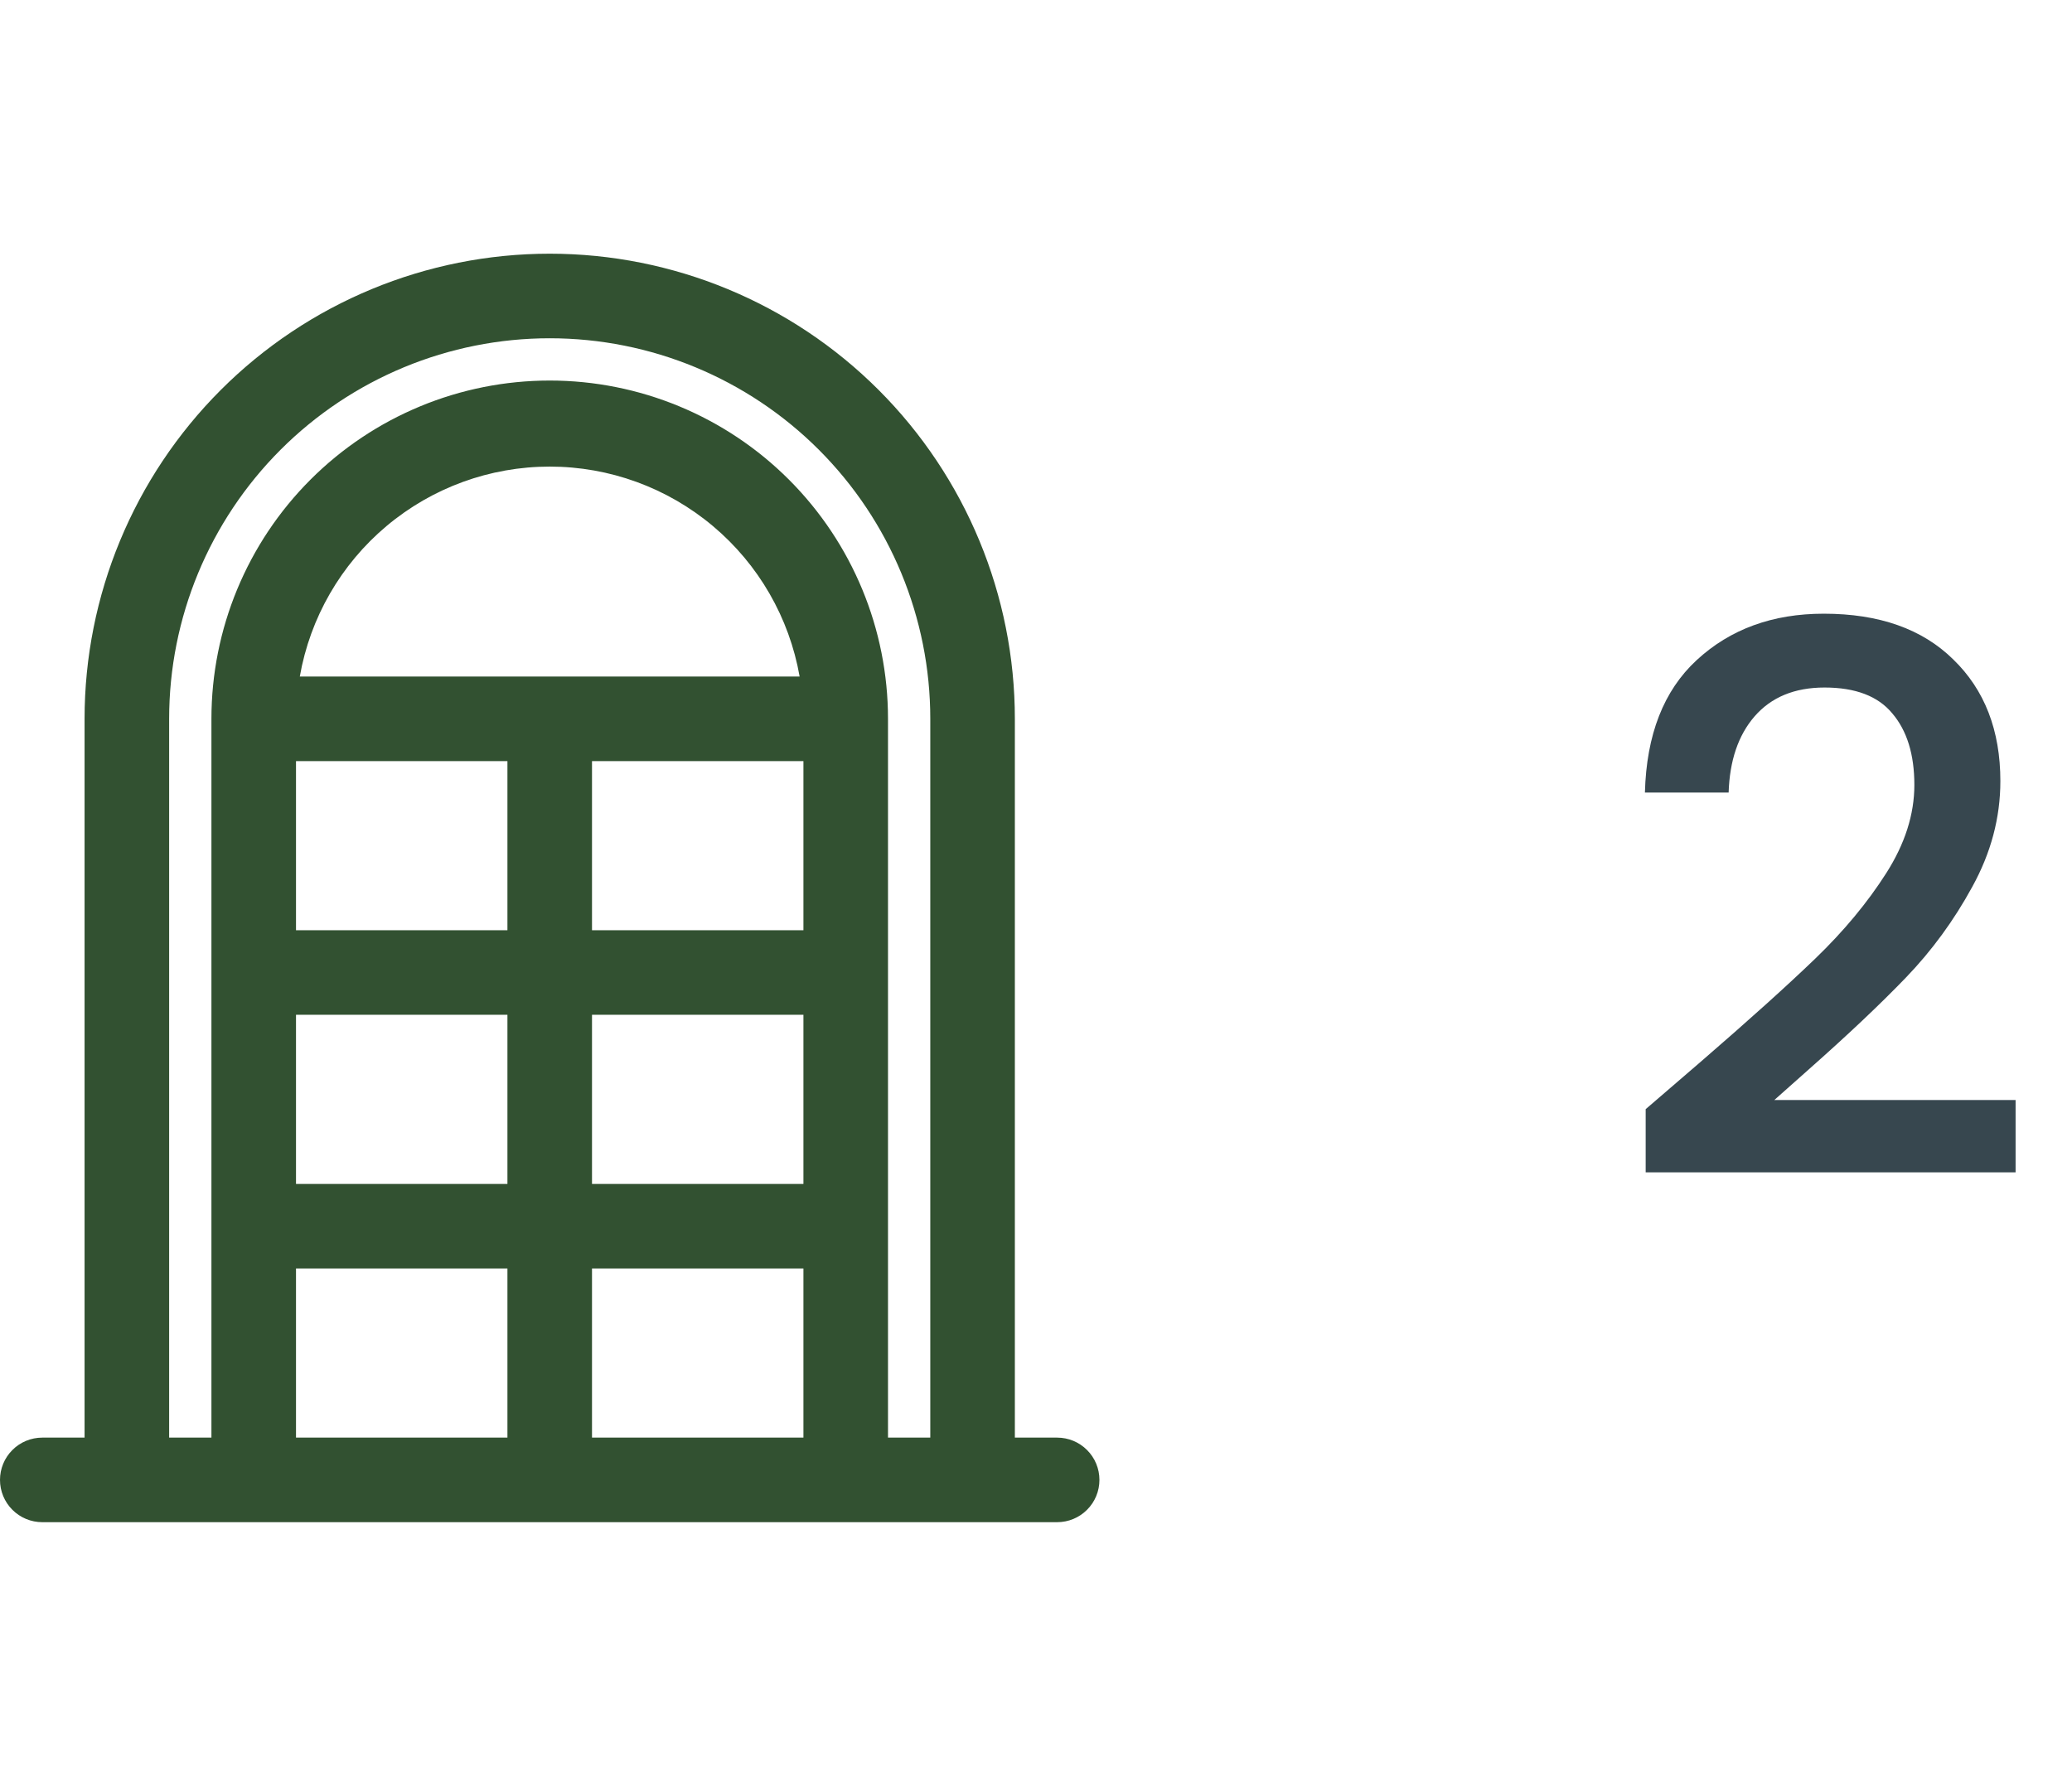 <svg width="35" height="30" viewBox="0 0 49 30" fill="none" xmlns="http://www.w3.org/2000/svg">
<path d="M40.214 19.116C41.366 18.12 42.272 17.304 42.932 16.668C43.604 16.02 44.162 15.348 44.606 14.652C45.05 13.956 45.272 13.26 45.272 12.564C45.272 11.844 45.098 11.28 44.75 10.872C44.414 10.464 43.88 10.26 43.148 10.26C42.44 10.26 41.888 10.488 41.492 10.944C41.108 11.388 40.904 11.988 40.88 12.744H38.9C38.936 11.376 39.344 10.332 40.124 9.612C40.916 8.88 41.918 8.514 43.13 8.514C44.438 8.514 45.458 8.874 46.19 9.594C46.934 10.314 47.306 11.274 47.306 12.474C47.306 13.338 47.084 14.172 46.64 14.976C46.208 15.768 45.686 16.482 45.074 17.118C44.474 17.742 43.706 18.468 42.77 19.296L41.96 20.016H47.666V21.726H38.918V20.232L40.214 19.116Z" fill="#37474F"/>
<path d="M13 0C10.083 0 7.285 1.159 5.222 3.222C3.159 5.285 2 8.083 2 11V28H1C0.735 28 0.48 28.105 0.293 28.293C0.105 28.48 0 28.735 0 29C0 29.265 0.105 29.52 0.293 29.707C0.48 29.895 0.735 30 1 30H25C25.265 30 25.52 29.895 25.707 29.707C25.895 29.52 26 29.265 26 29C26 28.735 25.895 28.48 25.707 28.293C25.52 28.105 25.265 28 25 28H24V11C24 8.083 22.841 5.285 20.778 3.222C18.715 1.159 15.917 0 13 0ZM12 12V16H7V12H12ZM19 12V16H14V12H19ZM7 18H12V22H7V18ZM14 18H19V22H14V18ZM7.09 10C7.334 8.609 8.06 7.349 9.141 6.441C10.222 5.533 11.588 5.035 13 5.035C14.412 5.035 15.778 5.533 16.859 6.441C17.94 7.349 18.666 8.609 18.91 10H7.09ZM7 24H12V28H7V24ZM14 28V24H19V28H14ZM21 28V11C21 8.878 20.157 6.843 18.657 5.343C17.157 3.843 15.122 3 13 3C10.878 3 8.843 3.843 7.343 5.343C5.843 6.843 5 8.878 5 11V28H4V11C4 8.613 4.948 6.324 6.636 4.636C8.324 2.948 10.613 2 13 2C15.387 2 17.676 2.948 19.364 4.636C21.052 6.324 22 8.613 22 11V28H21Z" fill="#325131"/>
</svg>
